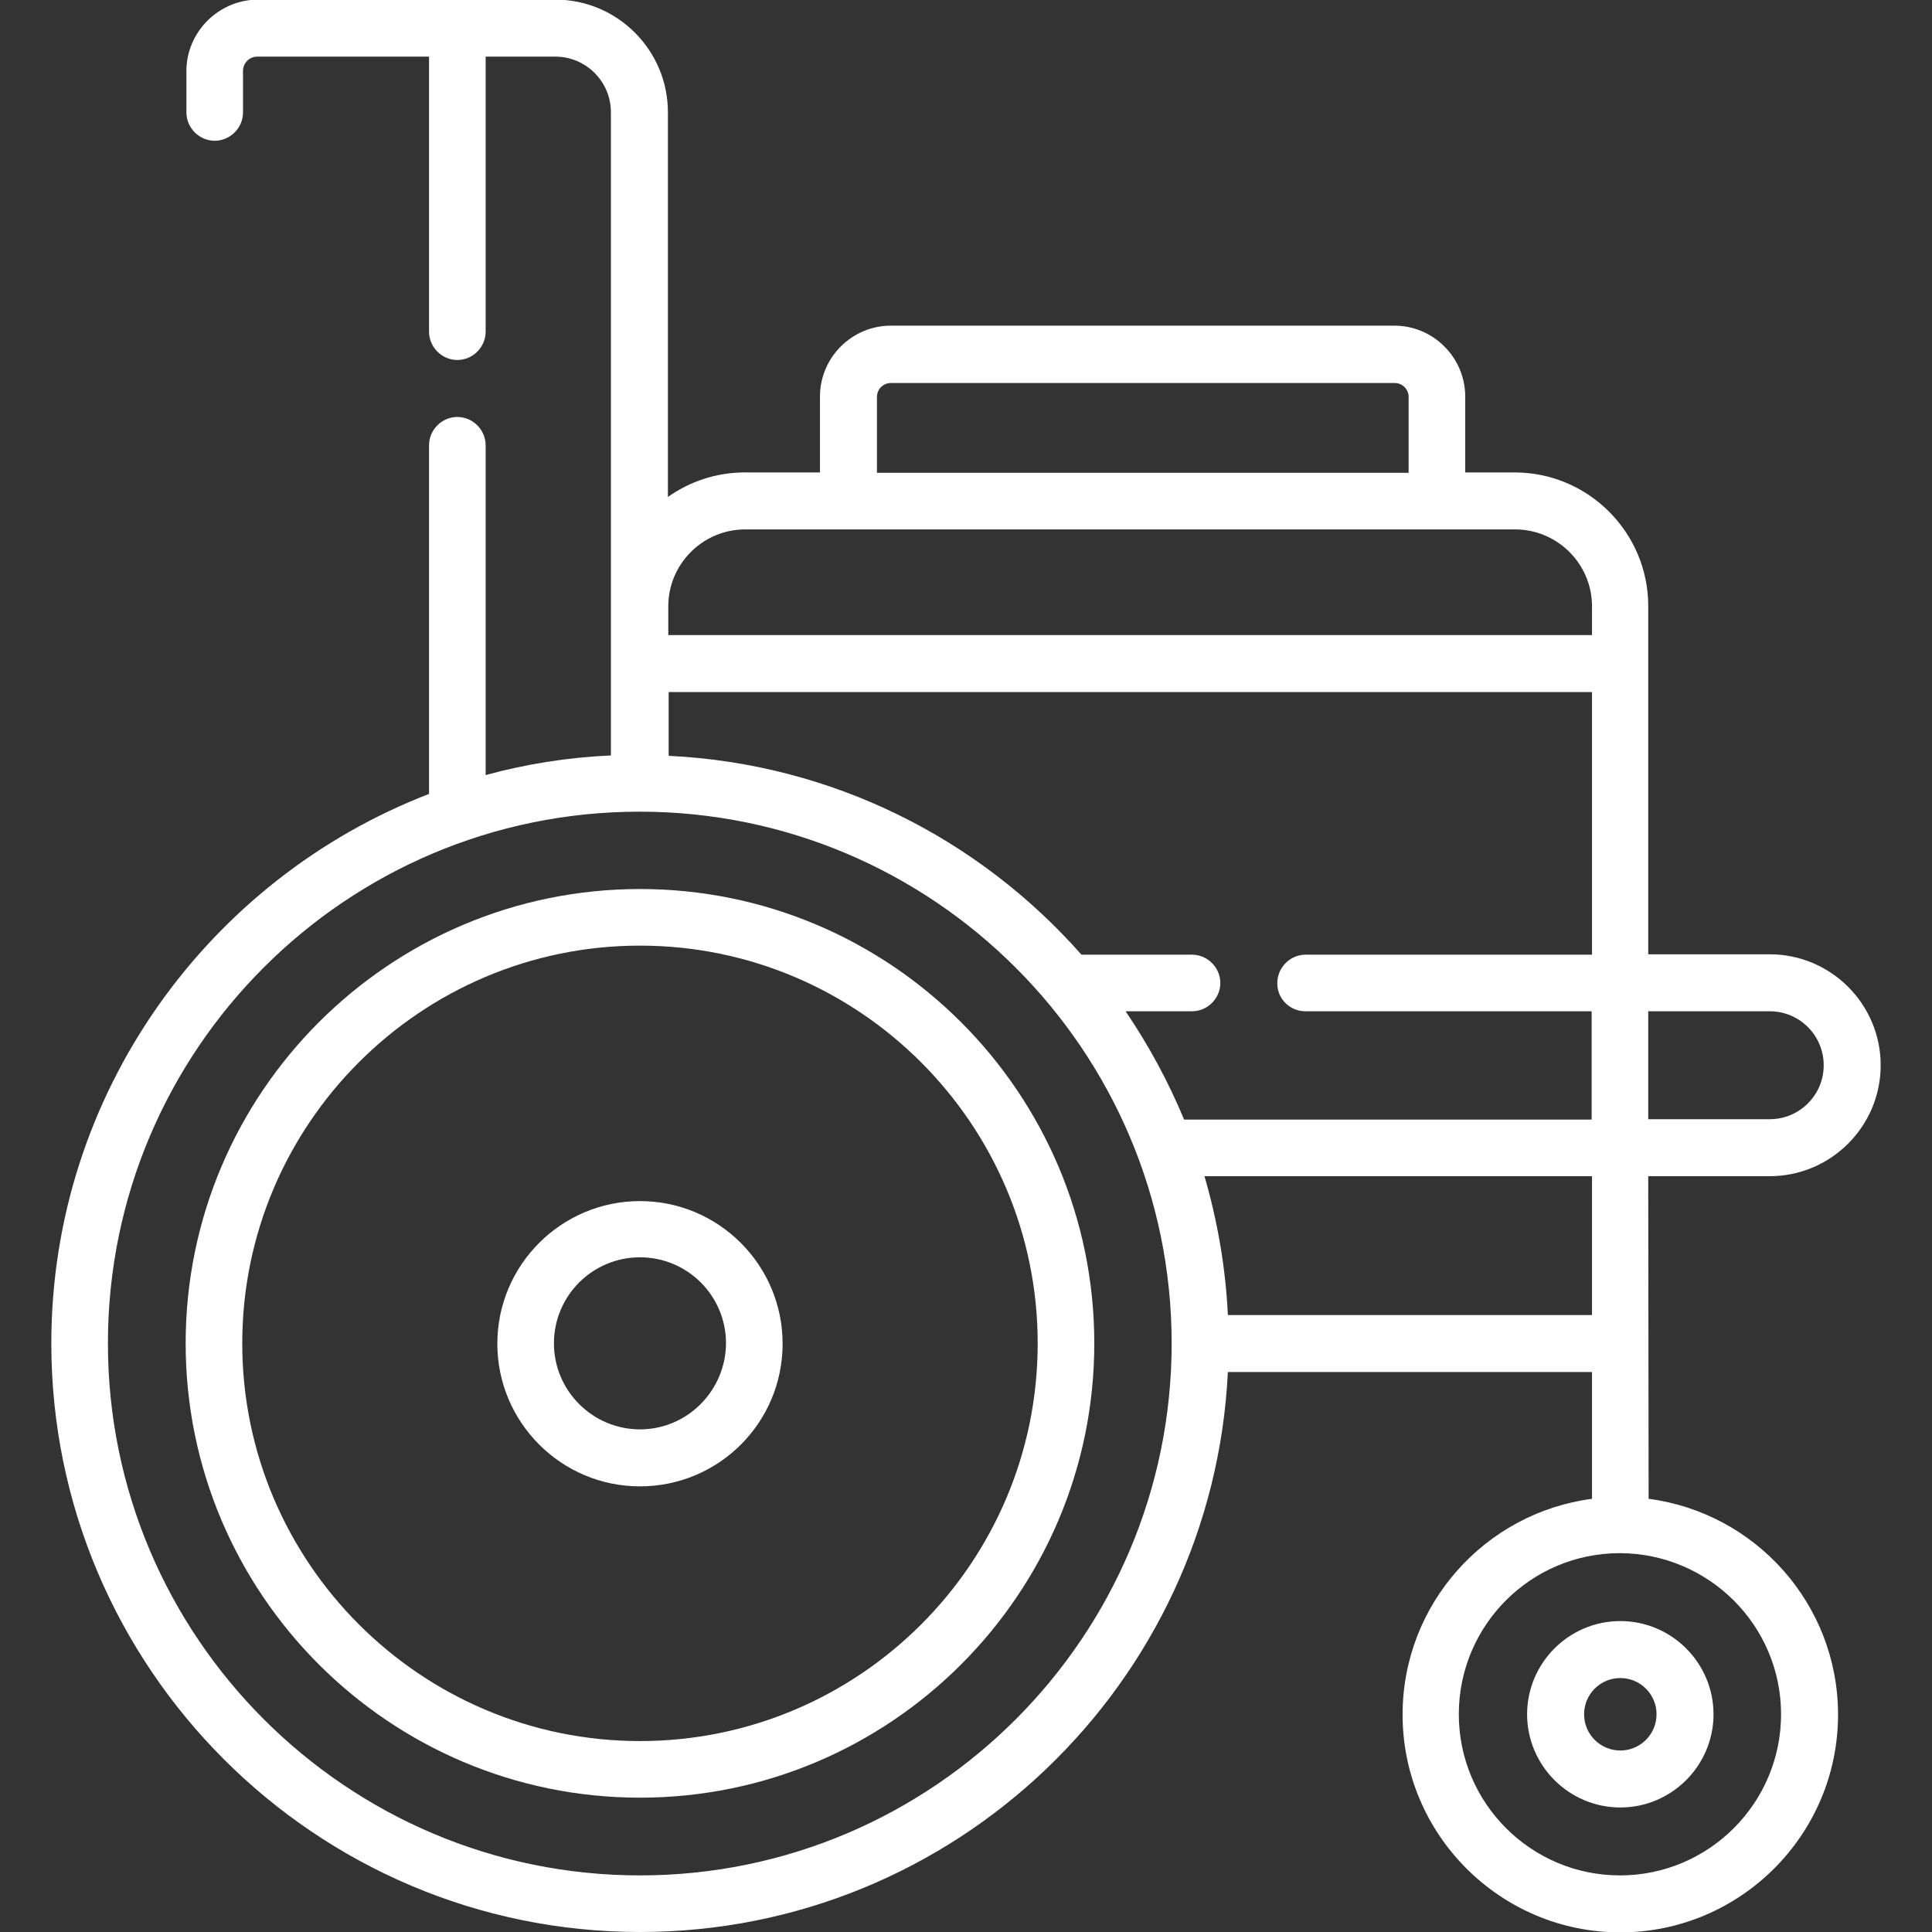 <?xml version="1.0" encoding="utf-8"?>
<!-- Generator: Adobe Illustrator 19.2.1, SVG Export Plug-In . SVG Version: 6.00 Build 0)  -->
<svg version="1.1" id="Capa_1" xmlns="http://www.w3.org/2000/svg" xmlns:xlink="http://www.w3.org/1999/xlink" x="0px" y="0px"
	 viewBox="0 0 512 512" style="enable-background:new 0 0 512 512;" xml:space="preserve">
<rect x="0" y="0" width="512" height="512" fill="#333333" stroke="none"/>
<style type="text/css">
	.st0{fill:#FFFFFF;}
</style>
<g>
	<path class="st0" d="M169.6,235.6c-66.4,0-120.4,54-120.4,120.4c0,66.4,54,120.4,120.4,120.4S290,422.4,290,356
		C290,289.6,236,235.6,169.6,235.6L169.6,235.6z M169.6,461.4c-58.1,0-105.4-47.3-105.4-105.4s47.3-105.4,105.4-105.4
		S275,297.9,275,356C275,414.2,227.7,461.4,169.6,461.4L169.6,461.4z"/>
	<path class="st0" d="M169.6,318.3c-20.8,0-37.8,16.9-37.8,37.8c0,20.8,16.9,37.8,37.8,37.8s37.8-16.9,37.8-37.8
		C207.4,335.2,190.4,318.3,169.6,318.3L169.6,318.3z M169.6,378.8c-12.5,0-22.8-10.2-22.8-22.8s10.2-22.8,22.8-22.8
		s22.8,10.2,22.8,22.8C192.3,368.6,182.1,378.8,169.6,378.8L169.6,378.8z"/>
	<path class="st0" d="M436.8,311.7H469c16.2,0,29.4-13.2,29.4-29.4c0-16.2-13.2-29.4-29.4-29.4h-32.2v-92.3
		c0-19.5-15.9-35.4-35.4-35.4h-13.1v-20.1c0-10.3-8.4-18.8-18.8-18.8H236.1c-10.3,0-18.8,8.4-18.8,18.8v20.1h-19.9
		c-7.6,0-14.6,2.4-20.4,6.5v-102c0-16.4-13.4-29.8-29.8-29.8h-79C57.9,0,49.4,8.5,49.4,18.8v11c0,4.1,3.4,7.5,7.5,7.5
		s7.5-3.4,7.5-7.5v-11c0-2.1,1.7-3.8,3.8-3.8h45.5v72.9c0,4.1,3.4,7.5,7.5,7.5s7.5-3.4,7.5-7.5V15h18.4c8.2,0,14.8,6.6,14.8,14.8
		v170.4c-11.4,0.5-22.6,2.3-33.2,5.2V118c0-4.1-3.4-7.5-7.5-7.5s-7.5,3.4-7.5,7.5v92.4C55.3,232.9,13.6,289.7,13.6,356
		c0,86,70,156,156,156c83.5,0,151.8-65.9,155.8-148.4h96.5v33.6c-28.3,3.7-50.2,27.9-50.2,57.2c0,31.8,25.9,57.7,57.7,57.7
		s57.7-25.9,57.7-57.7c0-29.3-21.9-53.5-50.2-57.2L436.8,311.7L436.8,311.7z M469,268c7.9,0,14.3,6.4,14.3,14.3
		c0,7.9-6.4,14.3-14.3,14.3h-32.2V268L469,268z M345.9,268h75.9v28.7h-108c-4.2-10.1-9.4-19.7-15.5-28.7h17.6c4.1,0,7.5-3.4,7.5-7.5
		s-3.4-7.5-7.5-7.5h-29.3c-27.1-30.7-65.9-50.6-109.4-52.7v-16.9h244.7V253h-75.9c-4.1,0-7.5,3.4-7.5,7.5
		C338.4,264.6,341.8,268,345.9,268L345.9,268z M232.4,105.2c0-2.1,1.7-3.7,3.7-3.7h133.5c2.1,0,3.7,1.7,3.7,3.7v20.1H232.4
		L232.4,105.2z M197.5,140.3h204c11.2,0,20.4,9.1,20.4,20.4v7.6H177.1v-3.1v-4.5C177.1,149.5,186.2,140.3,197.5,140.3L197.5,140.3z
		 M169.6,497C91.9,497,28.6,433.8,28.6,356s63.2-140.9,140.9-140.9S310.5,278.3,310.5,356S247.3,497,169.6,497z M325.4,348.5
		c-0.6-12.7-2.8-25.1-6.2-36.8h102.7v36.8H325.4z M472,454.3c0,23.5-19.1,42.7-42.7,42.7c-23.5,0-42.7-19.1-42.7-42.7
		s19.1-42.7,42.7-42.7C452.9,411.7,472,430.8,472,454.3z"/>
	<path class="st0" d="M404.7,454.3c0,13.6,11.1,24.7,24.7,24.7s24.7-11.1,24.7-24.7s-11.1-24.7-24.7-24.7S404.7,440.7,404.7,454.3z
		 M439,454.3c0,5.3-4.3,9.6-9.6,9.6s-9.6-4.3-9.6-9.6s4.3-9.6,9.6-9.6S439,449,439,454.3z"/>
</g>
</svg>
